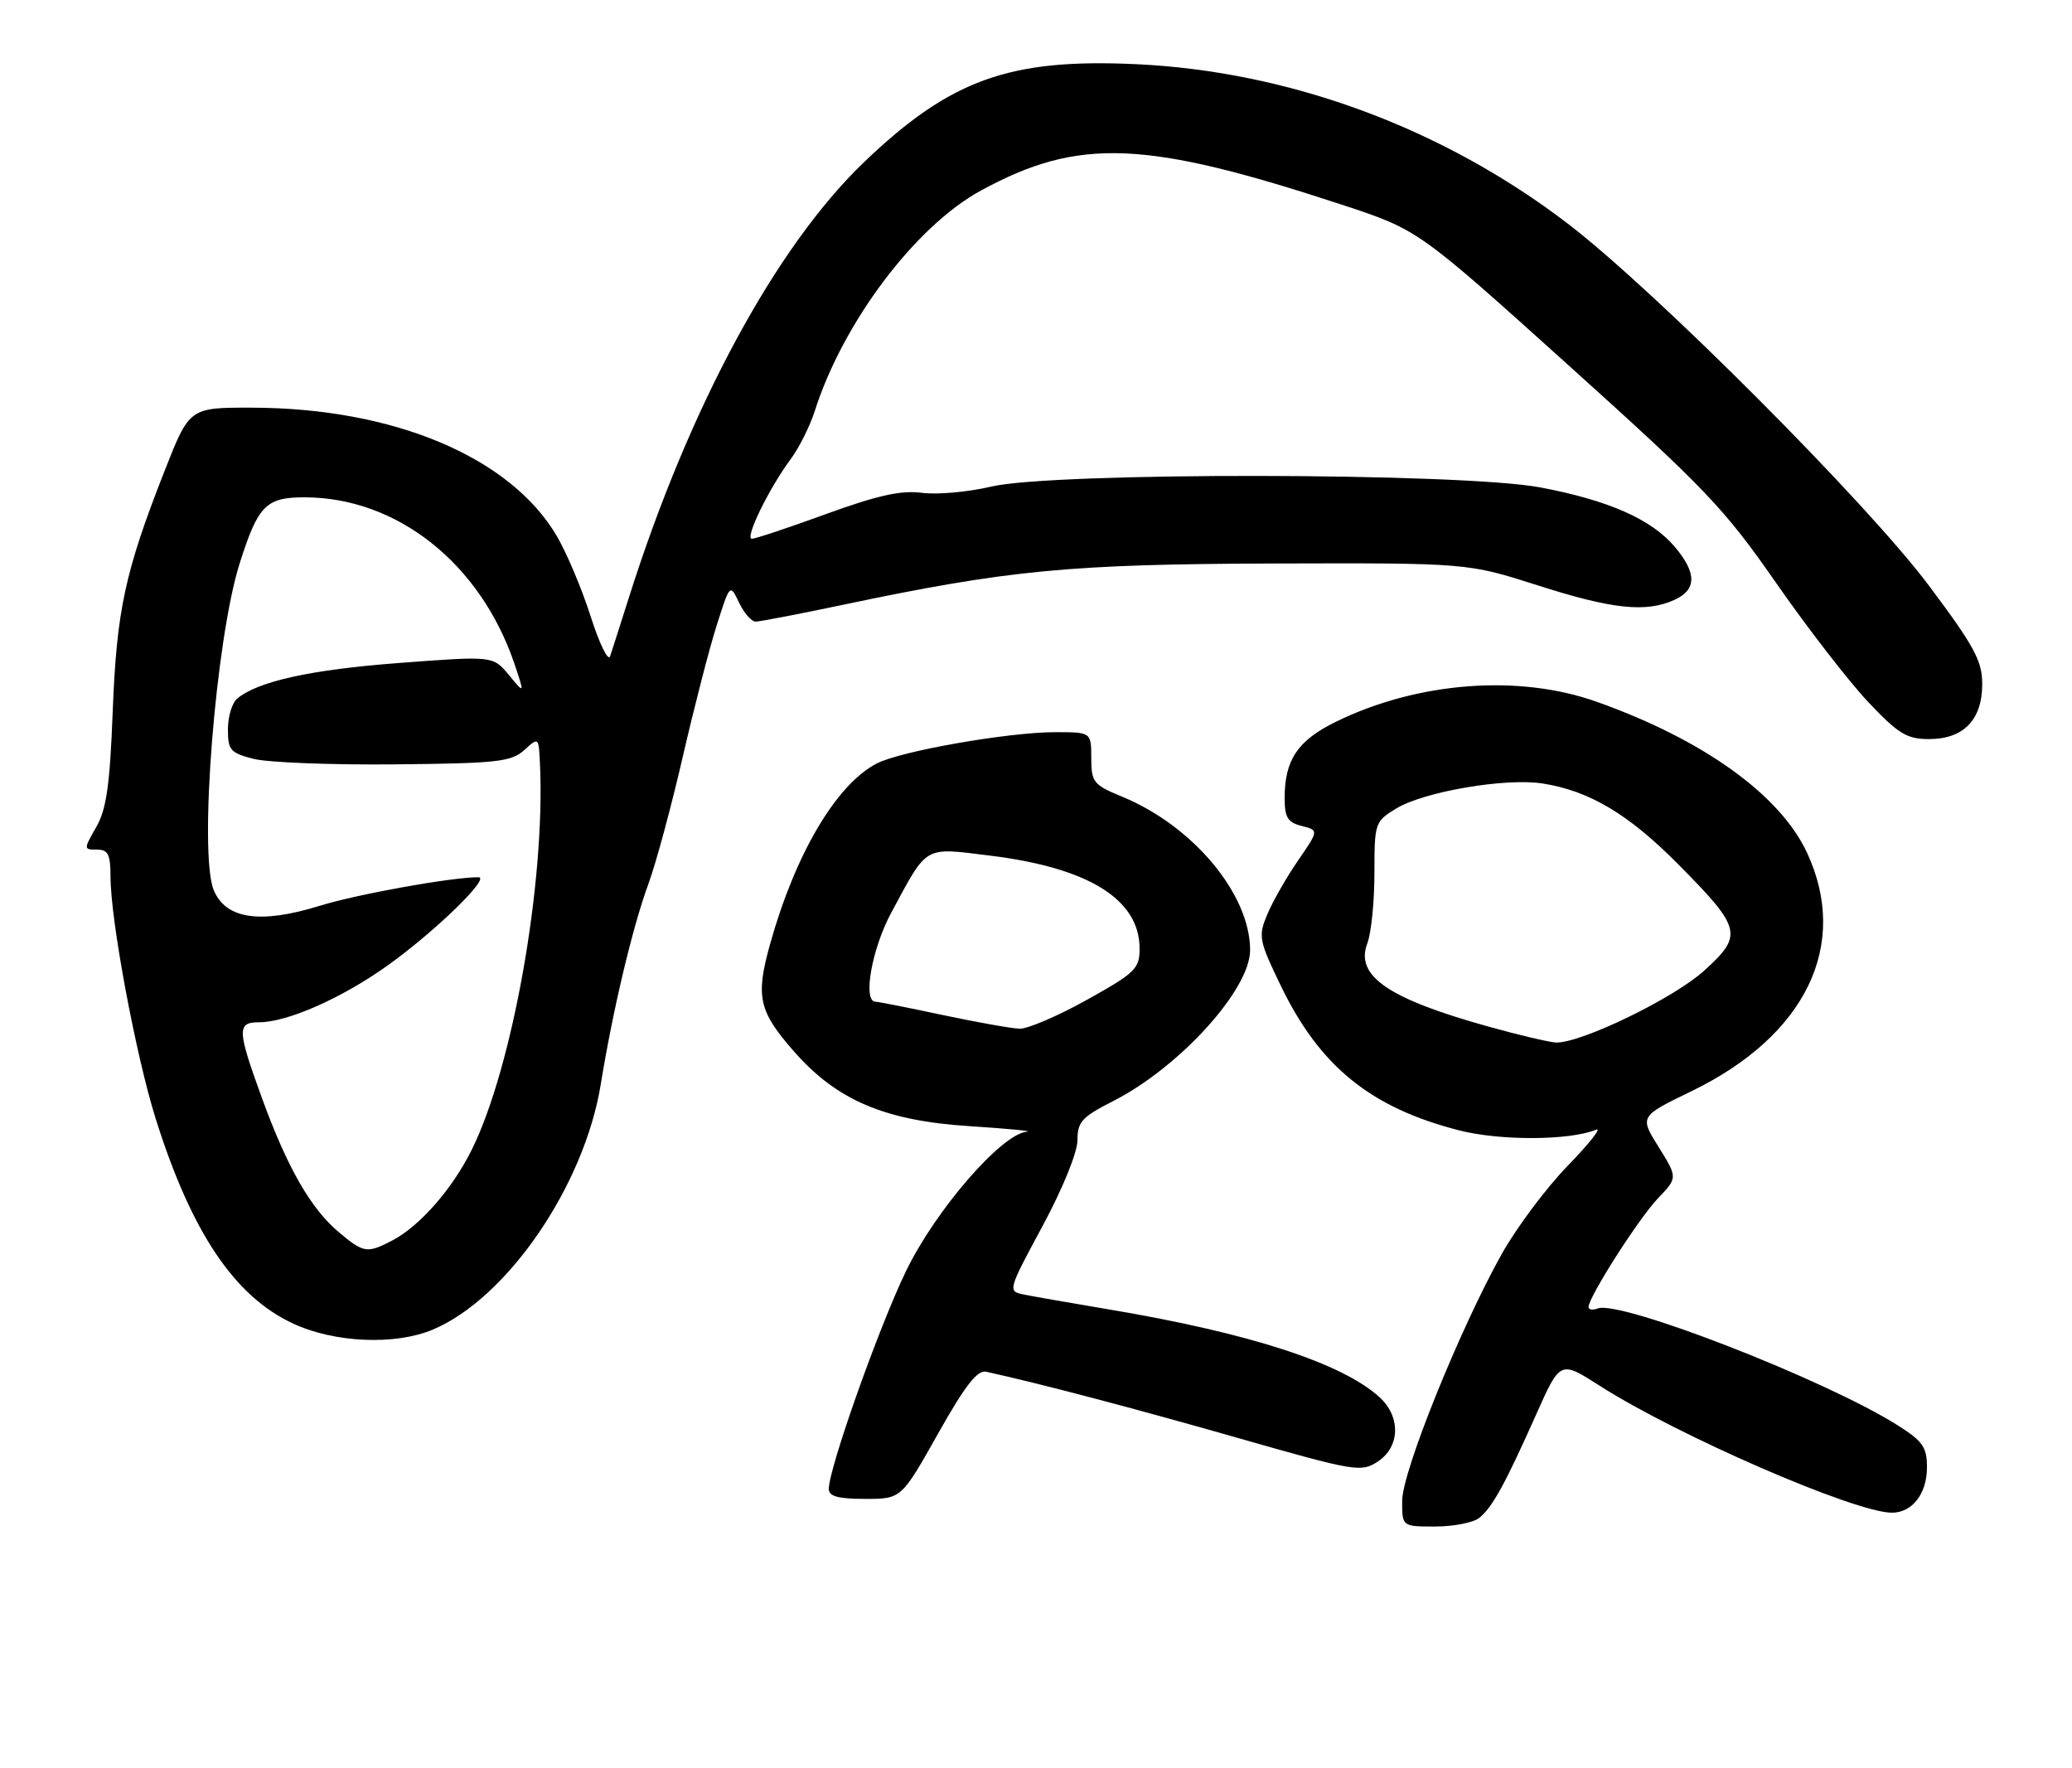 <?xml version="1.0" encoding="UTF-8" standalone="no"?>
<!DOCTYPE svg PUBLIC "-//W3C//DTD SVG 1.1//EN" "http://www.w3.org/Graphics/SVG/1.1/DTD/svg11.dtd" >
<svg xmlns="http://www.w3.org/2000/svg" xmlns:xlink="http://www.w3.org/1999/xlink" version="1.1" viewBox="0 0 300 256">
 <g >
 <path fill="currentColor"
d=" M 214.18 219.75 C 216.07 218.23 217.90 214.91 222.44 204.73 C 225.90 196.96 225.90 196.96 231.63 200.63 C 242.91 207.84 268.60 219.00 273.93 219.00 C 276.87 219.00 279.00 216.24 279.00 212.44 C 279.00 209.51 278.40 208.64 274.75 206.34 C 264.37 199.77 234.59 188.18 231.32 189.43 C 230.60 189.71 230.00 189.61 230.00 189.22 C 230.01 187.77 237.26 176.41 240.04 173.50 C 242.91 170.50 242.91 170.50 240.15 166.06 C 237.38 161.62 237.38 161.62 244.94 157.96 C 261.48 149.93 267.84 136.78 261.63 123.44 C 257.72 115.06 246.59 107.07 231.19 101.60 C 219.89 97.58 205.26 98.70 193.43 104.49 C 187.89 107.20 186.00 110.01 186.00 115.53 C 186.00 118.35 186.44 119.07 188.48 119.58 C 190.95 120.21 190.95 120.21 187.92 124.61 C 186.25 127.04 184.26 130.53 183.49 132.38 C 182.16 135.54 182.27 136.12 185.40 142.62 C 191.05 154.36 198.41 160.35 211.24 163.64 C 217.22 165.17 227.23 165.13 231.10 163.55 C 231.97 163.20 230.13 165.53 227.01 168.75 C 223.88 171.96 219.58 177.72 217.43 181.55 C 211.37 192.39 203.04 213.01 203.02 217.25 C 203.00 221.00 203.00 221.00 207.81 221.00 C 210.45 221.00 213.32 220.44 214.18 219.75 Z  M 135.79 207.60 C 139.72 200.61 141.51 198.30 142.79 198.59 C 150.90 200.38 164.36 203.93 179.23 208.18 C 196.21 213.03 197.08 213.18 199.48 211.60 C 202.72 209.48 202.84 205.12 199.75 202.29 C 194.36 197.35 180.86 192.97 160.50 189.56 C 155.00 188.63 149.46 187.67 148.18 187.40 C 145.90 186.94 145.94 186.79 150.93 177.53 C 153.86 172.10 156.00 166.84 156.00 165.08 C 156.00 162.42 156.65 161.71 161.09 159.45 C 170.75 154.56 181.00 143.28 181.00 137.55 C 181.00 129.46 172.74 119.56 162.47 115.34 C 158.31 113.62 158.01 113.25 158.00 109.75 C 158.00 106.00 158.00 106.00 152.75 106.00 C 145.95 106.01 130.42 108.73 126.95 110.53 C 121.09 113.55 115.14 123.63 111.49 136.71 C 109.37 144.31 109.84 146.40 115.01 152.28 C 121.20 159.31 128.15 162.26 140.41 163.04 C 145.96 163.40 149.68 163.76 148.67 163.84 C 145.01 164.16 135.45 175.19 131.17 184.04 C 127.23 192.19 120.00 212.58 120.00 215.56 C 120.00 216.63 121.34 217.00 125.25 217.00 C 130.50 217.00 130.50 217.00 135.79 207.60 Z  M 62.62 192.51 C 73.39 188.01 84.58 171.71 86.98 157.00 C 88.74 146.17 91.60 134.15 93.90 127.91 C 94.99 124.94 97.23 116.65 98.87 109.50 C 100.52 102.35 102.72 93.80 103.78 90.50 C 105.69 84.50 105.69 84.50 107.01 87.25 C 107.73 88.76 108.81 90.00 109.41 89.99 C 110.01 89.99 115.67 88.90 122.00 87.57 C 146.03 82.51 154.86 81.67 184.50 81.58 C 212.50 81.50 212.50 81.50 222.66 84.75 C 233.44 88.20 238.33 88.72 242.45 86.84 C 245.67 85.37 245.69 82.97 242.51 79.19 C 239.14 75.19 232.96 72.45 223.05 70.57 C 211.65 68.41 152.50 68.32 143.50 70.45 C 140.20 71.23 135.70 71.64 133.50 71.35 C 130.48 70.95 127.09 71.70 119.63 74.41 C 114.20 76.39 109.36 78.00 108.86 78.00 C 107.78 78.00 111.34 70.70 114.46 66.50 C 115.69 64.85 117.27 61.70 117.97 59.50 C 122.06 46.66 132.55 32.74 142.02 27.59 C 156.19 19.87 165.79 20.26 194.42 29.68 C 205.34 33.28 205.34 33.28 227.11 52.89 C 246.90 70.71 249.64 73.58 257.15 84.38 C 261.69 90.91 267.70 98.67 270.49 101.63 C 274.86 106.25 276.09 107.00 279.29 107.00 C 284.30 107.00 287.00 104.21 287.00 99.04 C 287.00 95.67 285.87 93.58 279.29 84.79 C 270.30 72.78 239.63 42.04 227.00 32.38 C 208.88 18.52 186.67 10.32 164.47 9.29 C 146.17 8.44 137.60 11.52 125.15 23.43 C 112.35 35.67 99.79 58.92 91.06 86.50 C 89.84 90.35 88.62 94.17 88.34 95.00 C 88.07 95.83 86.81 93.26 85.54 89.30 C 84.28 85.33 82.07 80.09 80.64 77.64 C 73.92 66.18 57.03 59.06 36.46 59.02 C 27.43 59.00 27.43 59.00 23.80 68.25 C 18.08 82.81 16.89 88.35 16.32 103.00 C 15.91 113.67 15.41 117.18 13.93 119.75 C 12.10 122.95 12.10 123.00 14.03 123.00 C 15.65 123.00 16.00 123.69 16.00 126.90 C 16.00 133.20 19.67 152.85 22.56 162.02 C 27.72 178.39 33.94 187.67 42.42 191.61 C 48.40 194.40 57.17 194.79 62.62 192.51 Z  M 215.50 148.62 C 200.98 144.58 196.18 141.29 197.97 136.57 C 198.54 135.09 199.00 130.52 199.00 126.42 C 199.00 119.13 199.07 118.93 202.16 117.05 C 206.19 114.60 217.99 112.59 223.36 113.43 C 230.16 114.50 235.82 117.88 243.05 125.19 C 252.18 134.41 252.42 135.39 246.74 140.53 C 242.31 144.55 228.82 151.07 225.27 150.93 C 224.30 150.88 219.90 149.85 215.50 148.62 Z  M 136.50 146.95 C 131.55 145.89 127.16 145.03 126.75 145.02 C 124.88 144.97 126.23 137.35 129.04 132.14 C 134.36 122.27 133.65 122.68 143.26 123.86 C 157.60 125.61 165.00 130.20 165.00 137.33 C 165.00 140.24 164.38 140.85 157.37 144.75 C 153.17 147.09 148.78 148.97 147.62 148.93 C 146.45 148.89 141.45 148.00 136.50 146.95 Z  M 49.06 178.39 C 45.00 174.98 41.63 169.10 37.97 159.09 C 34.33 149.10 34.28 148.00 37.49 148.00 C 41.63 148.00 49.58 144.47 56.23 139.70 C 63.10 134.76 71.07 127.00 69.28 127.00 C 65.37 127.00 51.74 129.45 46.28 131.14 C 37.68 133.80 32.68 133.06 30.95 128.87 C 28.75 123.56 31.22 92.49 34.72 81.50 C 37.37 73.17 38.52 72.00 44.08 72.00 C 57.47 72.00 69.52 81.54 74.46 96.03 C 75.97 100.50 75.97 100.50 73.68 97.72 C 71.38 94.95 71.38 94.95 57.81 95.98 C 44.98 96.95 37.36 98.63 34.34 101.14 C 33.60 101.75 33.00 103.75 33.00 105.58 C 33.00 108.61 33.35 109.01 36.75 109.87 C 38.81 110.39 47.99 110.75 57.15 110.66 C 71.98 110.52 74.02 110.29 75.90 108.60 C 78.00 106.69 78.00 106.69 78.18 110.60 C 78.98 127.67 74.22 154.57 68.28 166.50 C 65.46 172.17 60.78 177.50 56.80 179.59 C 53.16 181.49 52.64 181.41 49.06 178.39 Z "/>
</g>
</svg>